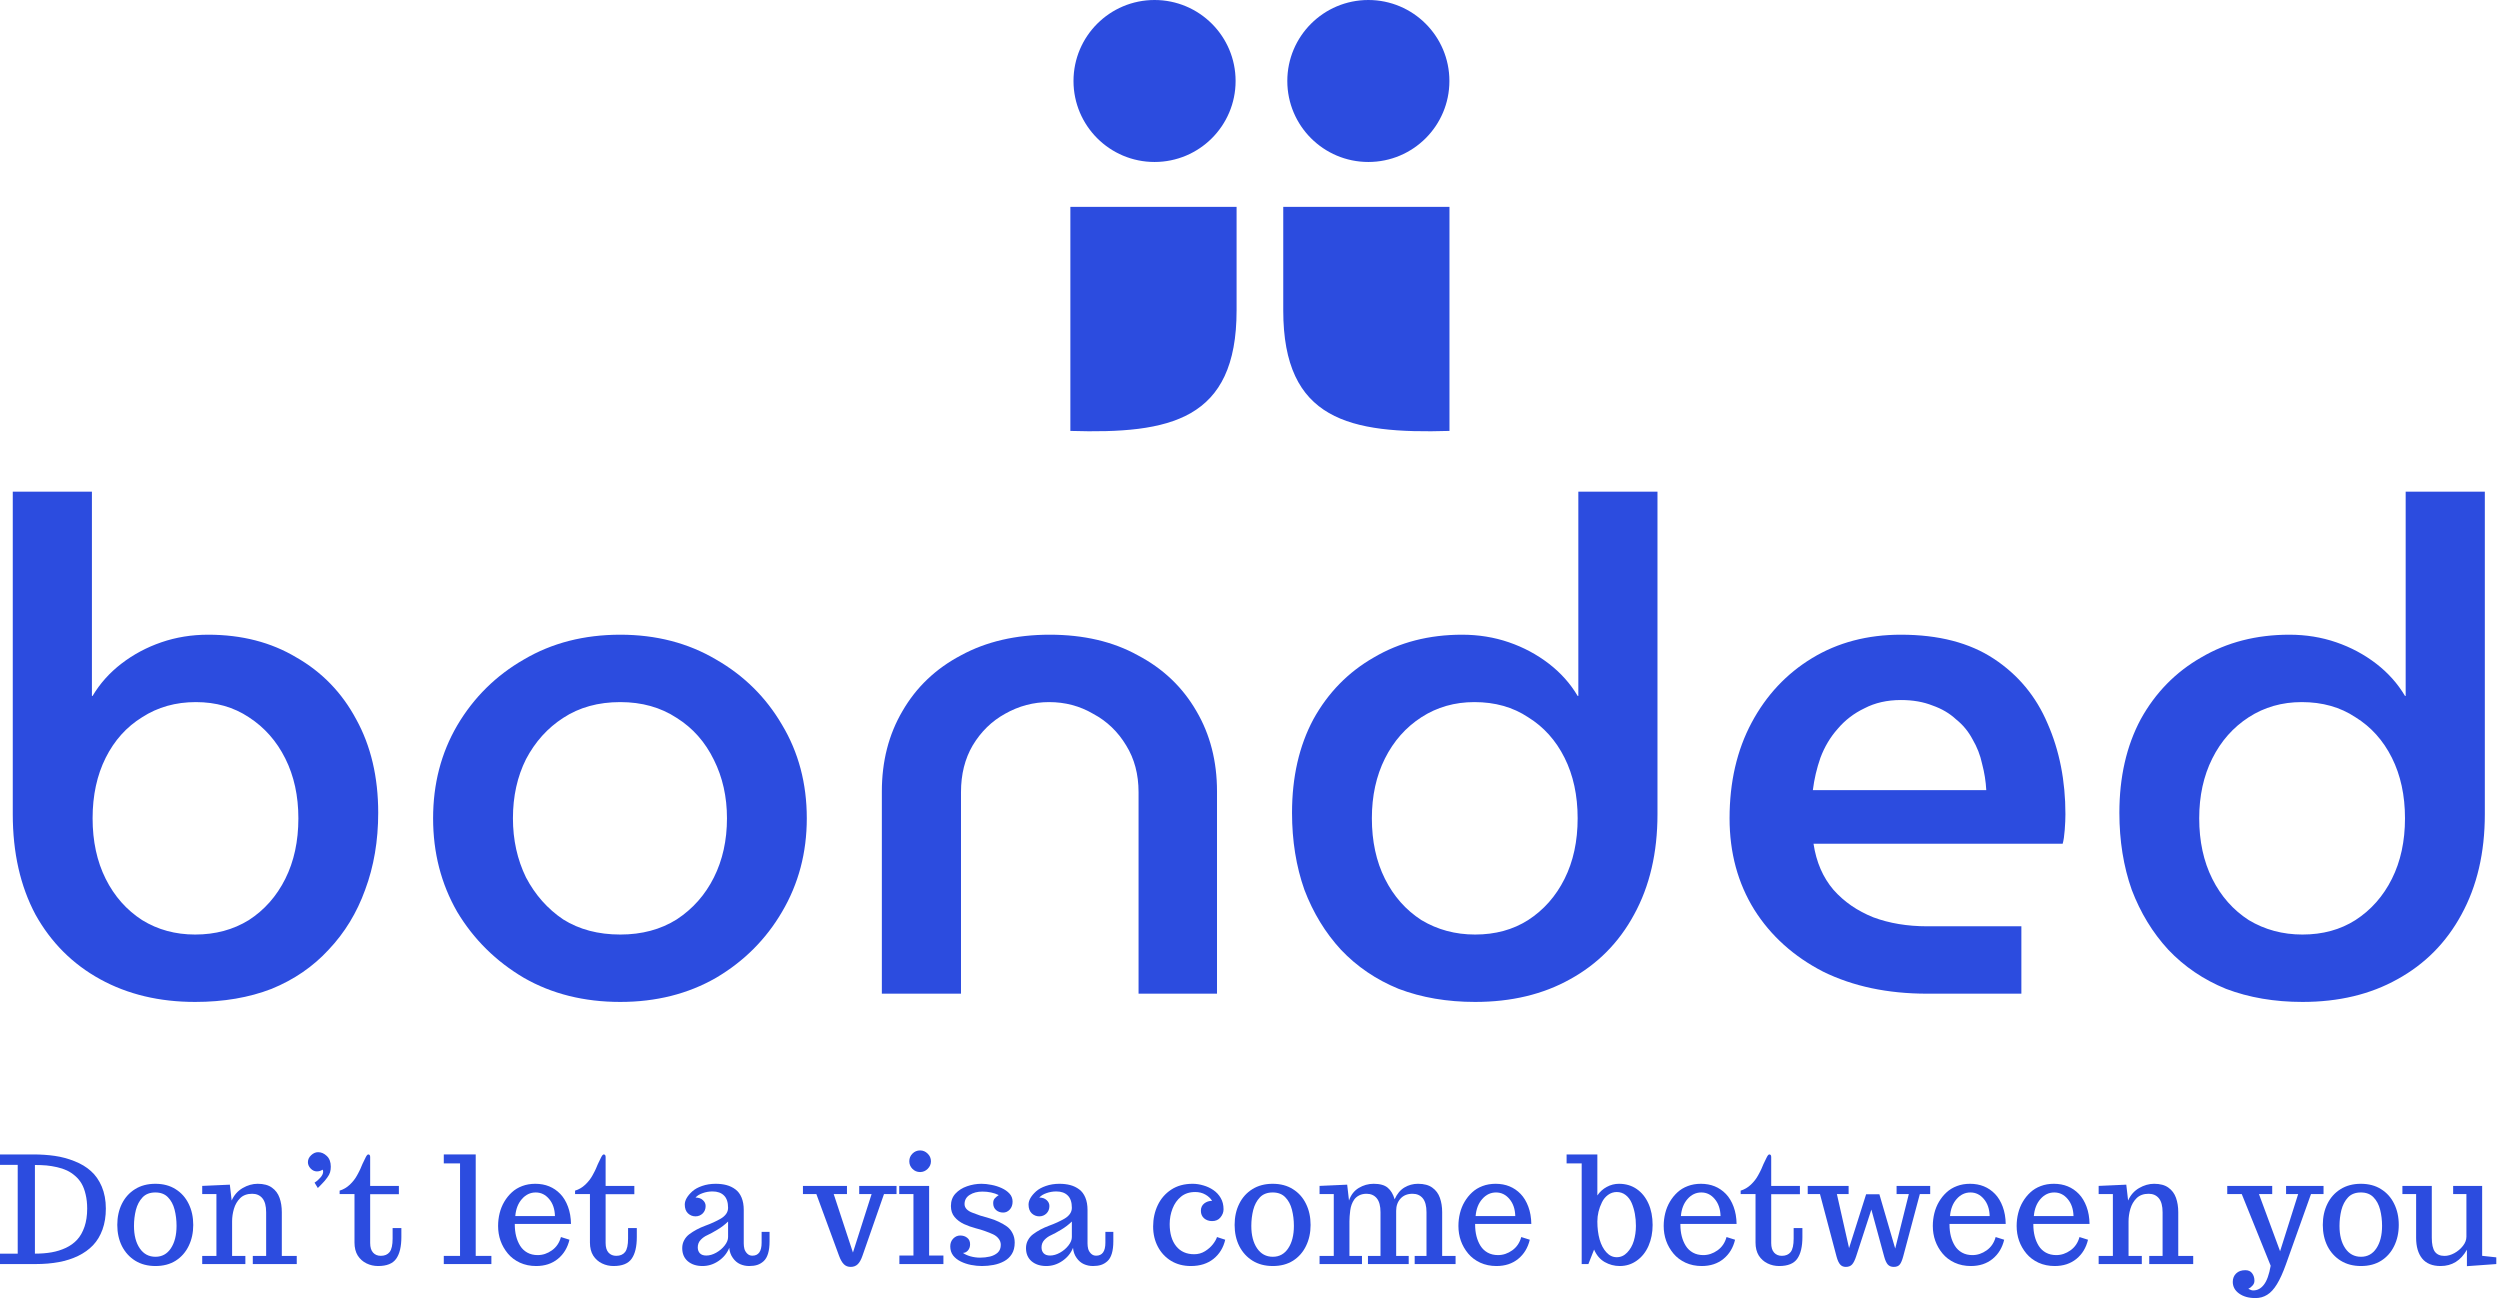 <svg width="260" height="135" viewBox="0 0 260 135" fill="none" xmlns="http://www.w3.org/2000/svg">
<path d="M256.56 131.682V129.97C255.923 131.101 255.011 131.667 253.823 131.667C252.969 131.667 252.33 131.407 251.905 130.887C251.485 130.366 251.276 129.649 251.276 128.735V124.182H249.85V123.334H252.906V128.72C252.906 129.392 253.012 129.876 253.224 130.174C253.441 130.467 253.775 130.614 254.225 130.614C254.558 130.614 254.902 130.518 255.256 130.326C255.61 130.129 255.905 129.879 256.143 129.576C256.385 129.268 256.507 128.95 256.507 128.621V124.182H255.127V123.334H258.144V130.606L259.615 130.765V131.462L256.56 131.682Z" fill="#2C4CDF"/>
<path d="M245.545 131.667C244.736 131.667 244.033 131.482 243.437 131.114C242.846 130.745 242.386 130.24 242.057 129.599C241.734 128.952 241.572 128.217 241.572 127.394C241.572 126.571 241.731 125.839 242.05 125.197C242.368 124.551 242.823 124.043 243.414 123.675C244.011 123.301 244.716 123.114 245.529 123.114C246.348 123.114 247.051 123.301 247.637 123.675C248.228 124.043 248.681 124.551 248.994 125.197C249.312 125.839 249.472 126.571 249.472 127.394C249.472 128.207 249.312 128.937 248.994 129.584C248.681 130.23 248.231 130.74 247.644 131.114C247.058 131.482 246.358 131.667 245.545 131.667ZM245.545 130.705C246.222 130.705 246.755 130.412 247.144 129.826C247.538 129.235 247.735 128.457 247.735 127.493C247.735 126.897 247.667 126.334 247.531 125.803C247.394 125.273 247.164 124.844 246.841 124.516C246.522 124.182 246.085 124.016 245.529 124.016C244.963 124.016 244.519 124.187 244.195 124.531C243.872 124.874 243.642 125.311 243.505 125.841C243.374 126.372 243.308 126.922 243.308 127.493C243.308 128.462 243.508 129.24 243.907 129.826C244.306 130.412 244.852 130.705 245.545 130.705Z" fill="#2C4CDF"/>
<path d="M234.567 135C233.869 135 233.301 134.841 232.861 134.523C232.426 134.21 232.209 133.806 232.209 133.311C232.209 132.957 232.325 132.667 232.558 132.44C232.79 132.212 233.109 132.099 233.513 132.099C233.826 132.099 234.061 132.205 234.218 132.417C234.38 132.629 234.461 132.889 234.461 133.197C234.461 133.384 234.397 133.548 234.271 133.689C234.15 133.836 234.001 133.952 233.824 134.038C234.031 134.149 234.198 134.205 234.324 134.205C234.769 134.205 235.143 134.005 235.446 133.606C235.754 133.212 235.989 132.556 236.151 131.637L233.142 124.182H231.633V123.334H236.31V124.182H234.931L237.129 130.129L239.009 124.182H237.751V123.334H241.648V124.182H240.344L237.736 131.493C237.427 132.356 237.117 133.043 236.803 133.553C236.49 134.068 236.151 134.437 235.787 134.659C235.428 134.886 235.022 135 234.567 135Z" fill="#2C4CDF"/>
<path d="M218.26 131.462V130.614H219.739V124.182H218.26V123.334L221.134 123.205L221.323 124.856C221.571 124.291 221.95 123.859 222.46 123.561C222.976 123.263 223.496 123.114 224.022 123.114C224.654 123.114 225.152 123.248 225.516 123.516C225.885 123.778 226.147 124.132 226.304 124.576C226.461 125.021 226.539 125.516 226.539 126.061V130.614H228.093V131.462H223.522V130.614H224.909V126.076C224.909 125.42 224.78 124.935 224.522 124.622C224.265 124.309 223.911 124.152 223.461 124.152C222.935 124.152 222.519 124.303 222.21 124.606C221.907 124.904 221.69 125.276 221.558 125.72C221.432 126.159 221.369 126.594 221.369 127.023V130.614H222.748V131.462H218.26Z" fill="#2C4CDF"/>
<path d="M213.689 131.667C213.072 131.667 212.509 131.551 211.998 131.318C211.493 131.081 211.076 130.765 210.747 130.371C210.07 129.553 209.731 128.596 209.731 127.5C209.731 127.046 209.784 126.604 209.891 126.175C209.997 125.745 210.158 125.346 210.376 124.978C210.593 124.609 210.853 124.286 211.157 124.008C211.46 123.725 211.821 123.506 212.241 123.349C212.65 123.192 213.102 123.114 213.598 123.114C214.654 123.114 215.523 123.468 216.206 124.175C216.539 124.523 216.805 124.965 217.002 125.5C217.199 126.031 217.302 126.627 217.312 127.288H211.467V127.349C211.467 128.228 211.654 128.967 212.028 129.568C212.215 129.866 212.463 130.101 212.771 130.273C213.085 130.445 213.444 130.53 213.848 130.53C214.374 130.53 214.866 130.366 215.326 130.038C215.791 129.71 216.105 129.248 216.266 128.652L217.153 128.932C216.956 129.765 216.554 130.429 215.948 130.924C215.341 131.419 214.588 131.667 213.689 131.667ZM211.52 126.47H215.645C215.624 125.738 215.422 125.147 215.038 124.697C214.659 124.243 214.194 124.016 213.643 124.016C213.087 124.016 212.61 124.243 212.21 124.697C211.811 125.147 211.581 125.738 211.52 126.47Z" fill="#2C4CDF"/>
<path d="M204.97 131.667C204.354 131.667 203.79 131.551 203.28 131.318C202.774 131.081 202.357 130.765 202.029 130.371C201.352 129.553 201.013 128.596 201.013 127.5C201.013 127.046 201.066 126.604 201.172 126.175C201.278 125.745 201.44 125.346 201.657 124.978C201.875 124.609 202.135 124.286 202.438 124.008C202.742 123.725 203.103 123.506 203.522 123.349C203.932 123.192 204.384 123.114 204.879 123.114C205.936 123.114 206.805 123.468 207.487 124.175C207.821 124.523 208.086 124.965 208.283 125.5C208.48 126.031 208.584 126.627 208.594 127.288H202.749V127.349C202.749 128.228 202.936 128.967 203.31 129.568C203.497 129.866 203.745 130.101 204.053 130.273C204.366 130.445 204.725 130.53 205.13 130.53C205.655 130.53 206.148 130.366 206.608 130.038C207.073 129.71 207.386 129.248 207.548 128.652L208.435 128.932C208.238 129.765 207.836 130.429 207.23 130.924C206.623 131.419 205.87 131.667 204.97 131.667ZM202.802 126.47H206.926C206.906 125.738 206.704 125.147 206.32 124.697C205.941 124.243 205.476 124.016 204.925 124.016C204.369 124.016 203.891 124.243 203.492 124.697C203.093 125.147 202.863 125.738 202.802 126.47Z" fill="#2C4CDF"/>
<path d="M191.961 131.758C191.718 131.758 191.524 131.674 191.377 131.508C191.23 131.346 191.104 131.068 190.998 130.674L189.277 124.182H188.003V123.334H192.256V124.182H191.036L192.302 129.803L194.076 124.205H195.456L197.101 129.849L198.518 124.182H197.245V123.334H200.74V124.182H199.663L197.942 130.637C197.826 131.071 197.7 131.366 197.563 131.523C197.432 131.679 197.227 131.758 196.949 131.758C196.691 131.758 196.487 131.677 196.335 131.515C196.189 131.354 196.062 131.078 195.956 130.69L194.622 125.796L193.052 130.621C192.916 131.046 192.769 131.341 192.613 131.508C192.461 131.674 192.244 131.758 191.961 131.758Z" fill="#2C4CDF"/>
<path d="M185.032 131.667C184.602 131.667 184.2 131.576 183.826 131.394C183.452 131.212 183.149 130.942 182.916 130.584C182.689 130.22 182.575 129.768 182.575 129.228V124.182H181.029V123.826C181.418 123.71 181.772 123.503 182.09 123.205C182.408 122.902 182.661 122.576 182.848 122.228C183.005 121.945 183.119 121.723 183.189 121.561C183.26 121.395 183.331 121.228 183.402 121.061C183.472 120.895 183.581 120.67 183.728 120.387C183.834 120.17 183.927 120.061 184.008 120.061C184.14 120.061 184.205 120.15 184.205 120.326V123.334H187.192V124.197H184.205V129.273C184.205 129.717 184.306 130.051 184.508 130.273C184.711 130.495 184.978 130.606 185.312 130.606C185.716 130.606 186.022 130.475 186.229 130.212C186.437 129.945 186.54 129.478 186.54 128.811V127.72H187.45V128.652C187.45 129.652 187.271 130.404 186.912 130.909C186.558 131.414 185.931 131.667 185.032 131.667Z" fill="#2C4CDF"/>
<path d="M176.981 131.667C176.365 131.667 175.801 131.551 175.291 131.318C174.785 131.081 174.368 130.765 174.04 130.371C173.362 129.553 173.024 128.596 173.024 127.5C173.024 127.046 173.077 126.604 173.183 126.175C173.289 125.745 173.451 125.346 173.668 124.978C173.886 124.609 174.146 124.286 174.449 124.008C174.752 123.725 175.114 123.506 175.533 123.349C175.943 123.192 176.395 123.114 176.89 123.114C177.946 123.114 178.816 123.468 179.498 124.175C179.832 124.523 180.097 124.965 180.294 125.5C180.491 126.031 180.595 126.627 180.605 127.288H174.76V127.349C174.76 128.228 174.947 128.967 175.321 129.568C175.508 129.866 175.756 130.101 176.064 130.273C176.377 130.445 176.736 130.53 177.14 130.53C177.666 130.53 178.159 130.366 178.619 130.038C179.084 129.71 179.397 129.248 179.559 128.652L180.446 128.932C180.249 129.765 179.847 130.429 179.24 130.924C178.634 131.419 177.881 131.667 176.981 131.667ZM174.813 126.47H178.937C178.917 125.738 178.715 125.147 178.331 124.697C177.952 124.243 177.487 124.016 176.936 124.016C176.38 124.016 175.902 124.243 175.503 124.697C175.104 125.147 174.874 125.738 174.813 126.47Z" fill="#2C4CDF"/>
<path d="M168.453 131.667C167.897 131.667 167.374 131.528 166.883 131.25C166.398 130.967 166.032 130.536 165.784 129.955L165.193 131.462H164.495V120.993H162.926V120.061H166.125V124.326C166.383 123.947 166.709 123.652 167.103 123.44C167.502 123.223 167.927 123.114 168.377 123.114C169.084 123.114 169.698 123.296 170.219 123.66C170.745 124.023 171.152 124.528 171.44 125.175C171.728 125.816 171.872 126.556 171.872 127.394C171.872 128.192 171.73 128.917 171.447 129.568C171.164 130.215 170.76 130.725 170.234 131.099C169.714 131.477 169.12 131.667 168.453 131.667ZM168.142 130.75C168.556 130.75 168.918 130.589 169.226 130.265C169.539 129.942 169.769 129.538 169.916 129.053C170.062 128.558 170.136 128.038 170.136 127.493C170.136 126.599 169.989 125.806 169.696 125.114C169.544 124.766 169.335 124.488 169.067 124.281C168.799 124.074 168.491 123.97 168.142 123.97C167.808 123.97 167.505 124.071 167.232 124.273C166.964 124.47 166.754 124.725 166.603 125.038C166.284 125.685 166.125 126.351 166.125 127.038C166.125 127.725 166.204 128.349 166.36 128.909C166.522 129.465 166.757 129.909 167.065 130.243C167.374 130.581 167.732 130.75 168.142 130.75Z" fill="#2C4CDF"/>
<path d="M155.633 131.667C155.016 131.667 154.453 131.551 153.942 131.318C153.437 131.081 153.02 130.765 152.691 130.371C152.014 129.553 151.676 128.596 151.676 127.5C151.676 127.046 151.729 126.604 151.835 126.175C151.941 125.745 152.103 125.346 152.32 124.978C152.537 124.609 152.798 124.286 153.101 124.008C153.404 123.725 153.765 123.506 154.185 123.349C154.594 123.192 155.047 123.114 155.542 123.114C156.598 123.114 157.468 123.468 158.15 124.175C158.483 124.523 158.749 124.965 158.946 125.5C159.143 126.031 159.247 126.627 159.257 127.288H153.412V127.349C153.412 128.228 153.599 128.967 153.973 129.568C154.16 129.866 154.407 130.101 154.716 130.273C155.029 130.445 155.388 130.53 155.792 130.53C156.318 130.53 156.811 130.366 157.27 130.038C157.735 129.71 158.049 129.248 158.211 128.652L159.098 128.932C158.9 129.765 158.499 130.429 157.892 130.924C157.286 131.419 156.533 131.667 155.633 131.667ZM153.465 126.47H157.589C157.569 125.738 157.366 125.147 156.982 124.697C156.603 124.243 156.138 124.016 155.587 124.016C155.032 124.016 154.554 124.243 154.155 124.697C153.755 125.147 153.525 125.738 153.465 126.47Z" fill="#2C4CDF"/>
<path d="M137.234 131.462V130.614H138.712V124.182H137.234V123.334L140.107 123.205L140.296 124.856C140.494 124.271 140.832 123.834 141.312 123.546C141.792 123.258 142.308 123.114 142.859 123.114C143.521 123.114 144.011 123.253 144.33 123.531C144.653 123.803 144.891 124.202 145.042 124.728C145.29 124.167 145.629 123.758 146.058 123.5C146.488 123.243 146.958 123.114 147.468 123.114C148.1 123.114 148.598 123.248 148.962 123.516C149.331 123.778 149.593 124.132 149.75 124.576C149.907 125.021 149.985 125.516 149.985 126.061V130.614H151.38V131.462H147.127V130.614H148.355V126.076C148.355 125.42 148.226 124.935 147.969 124.622C147.711 124.309 147.357 124.152 146.907 124.152C146.377 124.152 145.96 124.319 145.656 124.652C145.353 124.985 145.201 125.409 145.201 125.925V130.614H146.505V131.462H142.268V130.614H143.572V126.076C143.572 125.42 143.443 124.935 143.185 124.622C142.927 124.309 142.573 124.152 142.124 124.152C141.83 124.152 141.575 124.208 141.358 124.319C141.141 124.43 140.969 124.574 140.842 124.75C140.62 125.069 140.481 125.445 140.425 125.879C140.37 126.313 140.342 126.695 140.342 127.023V130.614H141.646V131.462H137.234Z" fill="#2C4CDF"/>
<path d="M132.374 131.667C131.565 131.667 130.863 131.482 130.266 131.114C129.675 130.745 129.215 130.24 128.886 129.599C128.563 128.952 128.401 128.217 128.401 127.394C128.401 126.571 128.56 125.839 128.879 125.197C129.197 124.551 129.652 124.043 130.243 123.675C130.84 123.301 131.545 123.114 132.359 123.114C133.177 123.114 133.88 123.301 134.466 123.675C135.057 124.043 135.51 124.551 135.823 125.197C136.142 125.839 136.301 126.571 136.301 127.394C136.301 128.207 136.142 128.937 135.823 129.584C135.51 130.23 135.06 130.74 134.474 131.114C133.887 131.482 133.187 131.667 132.374 131.667ZM132.374 130.705C133.051 130.705 133.584 130.412 133.973 129.826C134.368 129.235 134.565 128.457 134.565 127.493C134.565 126.897 134.496 126.334 134.36 125.803C134.224 125.273 133.994 124.844 133.67 124.516C133.352 124.182 132.915 124.016 132.359 124.016C131.793 124.016 131.348 124.187 131.024 124.531C130.701 124.874 130.471 125.311 130.334 125.841C130.203 126.372 130.137 126.922 130.137 127.493C130.137 128.462 130.337 129.24 130.736 129.826C131.136 130.412 131.681 130.705 132.374 130.705Z" fill="#2C4CDF"/>
<path d="M123.853 131.667C123.07 131.667 122.382 131.487 121.791 131.129C121.205 130.77 120.747 130.28 120.419 129.659C120.09 129.038 119.926 128.336 119.926 127.553C119.926 126.75 120.085 126.013 120.404 125.341C120.722 124.67 121.187 124.132 121.799 123.728C122.415 123.319 123.161 123.114 124.035 123.114C124.399 123.114 124.768 123.17 125.142 123.281C125.521 123.387 125.87 123.548 126.188 123.766C126.507 123.983 126.762 124.258 126.954 124.591C127.151 124.925 127.249 125.316 127.249 125.766C127.249 126.069 127.143 126.349 126.931 126.606C126.724 126.864 126.433 126.993 126.059 126.993C125.731 126.993 125.453 126.897 125.225 126.705C125.003 126.508 124.892 126.248 124.892 125.925C124.892 125.596 125.008 125.341 125.24 125.159C125.473 124.978 125.746 124.887 126.059 124.887C125.892 124.619 125.655 124.399 125.347 124.228C125.043 124.056 124.695 123.97 124.3 123.97C123.709 123.97 123.216 124.132 122.822 124.455C122.433 124.773 122.14 125.187 121.943 125.697C121.746 126.202 121.647 126.738 121.647 127.303C121.647 128.278 121.872 129.046 122.322 129.606C122.772 130.162 123.396 130.44 124.194 130.44C124.609 130.44 124.983 130.336 125.316 130.129C125.65 129.922 125.925 129.679 126.143 129.402C126.36 129.119 126.501 128.869 126.567 128.652L127.424 128.932C127.232 129.76 126.825 130.424 126.203 130.924C125.582 131.419 124.798 131.667 123.853 131.667Z" fill="#2C4CDF"/>
<path d="M108.812 131.667C108.19 131.667 107.682 131.503 107.288 131.174C106.899 130.841 106.704 130.384 106.704 129.803C106.704 129.5 106.772 129.225 106.909 128.978C107.045 128.725 107.227 128.515 107.455 128.349C107.925 128 108.47 127.71 109.092 127.478C109.699 127.26 110.244 127.01 110.73 126.728C110.952 126.596 111.131 126.437 111.268 126.25C111.404 126.058 111.473 125.846 111.473 125.614C111.473 125.038 111.331 124.612 111.048 124.334C110.765 124.051 110.368 123.91 109.858 123.91C109.499 123.91 109.158 123.968 108.834 124.084C108.511 124.195 108.261 124.349 108.084 124.546C108.407 124.546 108.663 124.634 108.85 124.811C109.042 124.983 109.138 125.187 109.138 125.425C109.138 125.743 109.034 126.003 108.827 126.205C108.62 126.402 108.372 126.5 108.084 126.5C107.786 126.5 107.525 126.397 107.303 126.19C107.081 125.978 106.969 125.672 106.969 125.273C106.969 124.834 107.23 124.377 107.75 123.902C108.003 123.675 108.342 123.488 108.766 123.341C109.196 123.19 109.668 123.114 110.184 123.114C110.598 123.114 110.975 123.16 111.313 123.25C111.652 123.341 111.96 123.49 112.238 123.697C112.511 123.899 112.723 124.182 112.875 124.546C113.027 124.91 113.103 125.339 113.103 125.834V129.318C113.103 129.515 113.125 129.705 113.171 129.887C113.221 130.063 113.317 130.225 113.459 130.371C113.605 130.518 113.785 130.591 113.997 130.591C114.639 130.591 114.96 130.142 114.96 129.243V128.114H115.786V129.091C115.786 130.101 115.579 130.793 115.165 131.167C114.962 131.349 114.743 131.477 114.505 131.553C114.268 131.629 113.99 131.667 113.671 131.667C113.332 131.667 113.017 131.601 112.723 131.47C112.43 131.339 112.18 131.126 111.973 130.833C111.756 130.536 111.629 130.182 111.594 129.773C111.377 130.323 111.008 130.778 110.487 131.136C109.972 131.49 109.413 131.667 108.812 131.667ZM109.206 130.576C109.539 130.576 109.883 130.477 110.237 130.28C110.596 130.078 110.891 129.826 111.124 129.523C111.356 129.225 111.473 128.935 111.473 128.652V127.038C111.149 127.356 110.775 127.642 110.351 127.894C109.931 128.147 109.587 128.334 109.32 128.455C109.047 128.576 108.812 128.743 108.615 128.955C108.417 129.167 108.319 129.424 108.319 129.727C108.319 129.98 108.392 130.185 108.539 130.341C108.69 130.498 108.913 130.576 109.206 130.576Z" fill="#2C4CDF"/>
<path d="M102.125 131.667C101.756 131.667 101.377 131.629 100.988 131.553C100.604 131.477 100.247 131.359 99.919 131.197C99.59 131.035 99.325 130.826 99.123 130.568C98.926 130.306 98.827 129.99 98.827 129.621C98.827 129.293 98.931 129.023 99.138 128.811C99.345 128.599 99.588 128.493 99.866 128.493C100.149 128.493 100.389 128.571 100.586 128.728C100.788 128.884 100.889 129.111 100.889 129.409C100.889 129.667 100.813 129.882 100.662 130.053C100.51 130.22 100.338 130.303 100.146 130.303C100.338 130.445 100.599 130.563 100.927 130.659C101.261 130.75 101.594 130.796 101.928 130.796C102.282 130.796 102.623 130.758 102.951 130.682C103.28 130.601 103.55 130.465 103.762 130.273C103.975 130.076 104.081 129.806 104.081 129.462C104.081 129.22 104.005 129.005 103.853 128.818C103.707 128.627 103.512 128.475 103.27 128.364C103.027 128.253 102.749 128.142 102.436 128.031C102.127 127.919 101.812 127.824 101.488 127.743C101.064 127.632 100.652 127.485 100.252 127.303C99.858 127.116 99.532 126.872 99.275 126.569C99.022 126.266 98.895 125.884 98.895 125.425C98.895 124.904 99.052 124.475 99.365 124.137C99.684 123.793 100.086 123.538 100.571 123.372C101.061 123.2 101.564 123.114 102.079 123.114C102.403 123.114 102.749 123.152 103.118 123.228C103.492 123.298 103.843 123.41 104.172 123.561C104.505 123.713 104.778 123.904 104.991 124.137C105.203 124.369 105.309 124.647 105.309 124.97C105.309 125.308 105.21 125.584 105.013 125.796C104.821 126.003 104.594 126.106 104.331 126.106C104.043 126.106 103.798 126.021 103.596 125.849C103.394 125.672 103.292 125.432 103.292 125.129C103.292 124.922 103.343 124.761 103.444 124.644C103.55 124.523 103.692 124.404 103.869 124.288C103.368 124.046 102.802 123.925 102.17 123.925C101.65 123.925 101.21 124.038 100.851 124.266C100.492 124.493 100.313 124.814 100.313 125.228C100.313 125.425 100.386 125.601 100.533 125.758C100.685 125.909 100.884 126.031 101.132 126.122C101.374 126.218 101.65 126.319 101.958 126.425C102.272 126.526 102.592 126.619 102.921 126.705C103.249 126.796 103.568 126.917 103.876 127.068C104.19 127.215 104.47 127.377 104.718 127.553C104.96 127.73 105.155 127.962 105.301 128.25C105.453 128.538 105.529 128.864 105.529 129.227C105.529 129.707 105.428 130.106 105.226 130.424C105.029 130.738 104.763 130.985 104.43 131.167C104.096 131.349 103.73 131.477 103.33 131.553C102.931 131.629 102.529 131.667 102.125 131.667Z" fill="#2C4CDF"/>
<path d="M93.536 131.462V130.576H94.999V124.182H93.52V123.334H96.629V130.576H98.115V131.462H93.536ZM95.689 121.894C95.38 121.894 95.115 121.783 94.893 121.561C94.675 121.339 94.567 121.076 94.567 120.773C94.567 120.46 94.675 120.195 94.893 119.978C95.115 119.756 95.38 119.644 95.689 119.644C95.992 119.644 96.255 119.756 96.477 119.978C96.705 120.2 96.818 120.465 96.818 120.773C96.818 121.076 96.705 121.339 96.477 121.561C96.255 121.783 95.992 121.894 95.689 121.894Z" fill="#2C4CDF"/>
<path d="M88.471 131.758C88.188 131.758 87.953 131.667 87.766 131.485C87.584 131.308 87.42 131.025 87.274 130.637L84.901 124.182H83.506V123.334H88.085V124.182H86.705L88.706 130.265L90.647 124.182H89.358V123.334H93.24V124.182H91.936L89.7 130.591C89.558 131.005 89.391 131.303 89.199 131.485C89.007 131.667 88.764 131.758 88.471 131.758Z" fill="#2C4CDF"/>
<path d="M73.059 131.667C72.438 131.667 71.93 131.503 71.536 131.174C71.146 130.841 70.952 130.384 70.952 129.803C70.952 129.5 71.02 129.225 71.157 128.978C71.293 128.725 71.475 128.515 71.702 128.349C72.172 128 72.718 127.71 73.34 127.478C73.946 127.26 74.492 127.01 74.977 126.728C75.2 126.596 75.379 126.437 75.516 126.25C75.652 126.058 75.72 125.846 75.72 125.614C75.72 125.038 75.579 124.612 75.296 124.334C75.013 124.051 74.616 123.91 74.106 123.91C73.747 123.91 73.406 123.968 73.082 124.084C72.759 124.195 72.508 124.349 72.332 124.546C72.655 124.546 72.91 124.634 73.097 124.811C73.289 124.983 73.385 125.187 73.385 125.425C73.385 125.743 73.282 126.003 73.075 126.205C72.867 126.402 72.62 126.5 72.332 126.5C72.033 126.5 71.773 126.397 71.551 126.19C71.328 125.978 71.217 125.672 71.217 125.273C71.217 124.834 71.478 124.377 71.998 123.902C72.251 123.675 72.589 123.488 73.014 123.341C73.444 123.19 73.916 123.114 74.432 123.114C74.846 123.114 75.223 123.16 75.561 123.25C75.9 123.341 76.208 123.49 76.486 123.697C76.759 123.899 76.971 124.182 77.123 124.546C77.275 124.91 77.35 125.339 77.35 125.834V129.318C77.35 129.515 77.373 129.705 77.418 129.887C77.469 130.063 77.565 130.225 77.707 130.371C77.853 130.518 78.033 130.591 78.245 130.591C78.887 130.591 79.208 130.142 79.208 129.243V128.114H80.034V129.091C80.034 130.101 79.827 130.793 79.412 131.167C79.21 131.349 78.99 131.477 78.753 131.553C78.515 131.629 78.237 131.667 77.919 131.667C77.58 131.667 77.264 131.601 76.971 131.47C76.678 131.339 76.428 131.126 76.221 130.833C76.003 130.536 75.877 130.182 75.842 129.773C75.624 130.323 75.255 130.778 74.735 131.136C74.219 131.49 73.661 131.667 73.059 131.667ZM73.454 130.576C73.787 130.576 74.131 130.477 74.485 130.28C74.844 130.078 75.139 129.826 75.372 129.523C75.604 129.225 75.72 128.935 75.72 128.652V127.038C75.397 127.356 75.023 127.642 74.598 127.894C74.179 128.147 73.835 128.334 73.567 128.455C73.294 128.576 73.059 128.743 72.862 128.955C72.665 129.167 72.567 129.424 72.567 129.727C72.567 129.98 72.64 130.185 72.787 130.341C72.938 130.498 73.16 130.576 73.454 130.576Z" fill="#2C4CDF"/>
<path d="M63.81 131.667C63.38 131.667 62.979 131.576 62.605 131.394C62.231 131.212 61.927 130.942 61.695 130.584C61.468 130.22 61.354 129.768 61.354 129.228V124.182H59.807V123.826C60.196 123.71 60.55 123.503 60.868 123.205C61.187 122.902 61.44 122.576 61.627 122.228C61.783 121.945 61.897 121.723 61.968 121.561C62.039 121.395 62.109 121.228 62.18 121.061C62.251 120.895 62.359 120.67 62.506 120.387C62.612 120.17 62.706 120.061 62.787 120.061C62.918 120.061 62.984 120.15 62.984 120.326V123.334H65.971V124.197H62.984V129.273C62.984 129.717 63.085 130.051 63.287 130.273C63.489 130.495 63.757 130.606 64.091 130.606C64.495 130.606 64.801 130.475 65.008 130.212C65.215 129.945 65.319 129.478 65.319 128.811V127.72H66.228V128.652C66.228 129.652 66.049 130.404 65.69 130.909C65.336 131.414 64.71 131.667 63.81 131.667Z" fill="#2C4CDF"/>
<path d="M55.759 131.667C55.143 131.667 54.579 131.551 54.069 131.318C53.563 131.081 53.146 130.765 52.818 130.371C52.141 129.553 51.802 128.596 51.802 127.5C51.802 127.046 51.855 126.604 51.961 126.175C52.067 125.745 52.229 125.346 52.446 124.978C52.664 124.609 52.924 124.286 53.227 124.008C53.53 123.725 53.892 123.506 54.311 123.349C54.721 123.192 55.173 123.114 55.668 123.114C56.725 123.114 57.594 123.468 58.276 124.175C58.61 124.523 58.875 124.965 59.072 125.5C59.269 126.031 59.373 126.627 59.383 127.288H53.538V127.349C53.538 128.228 53.725 128.967 54.099 129.568C54.286 129.866 54.534 130.101 54.842 130.273C55.155 130.445 55.514 130.53 55.919 130.53C56.444 130.53 56.937 130.366 57.397 130.038C57.862 129.71 58.175 129.248 58.337 128.652L59.224 128.932C59.027 129.765 58.625 130.429 58.018 130.924C57.412 131.419 56.659 131.667 55.759 131.667ZM53.591 126.47H57.715C57.695 125.738 57.493 125.147 57.109 124.697C56.73 124.243 56.265 124.016 55.714 124.016C55.158 124.016 54.68 124.243 54.281 124.697C53.882 125.147 53.652 125.738 53.591 126.47Z" fill="#2C4CDF"/>
<path d="M46.154 131.462V130.614H47.844V120.993H46.154V120.061H49.474V130.614H51.104V131.462H46.154Z" fill="#2C4CDF"/>
<path d="M39.323 131.667C38.894 131.667 38.492 131.576 38.118 131.394C37.744 131.212 37.441 130.942 37.208 130.584C36.981 130.22 36.867 129.768 36.867 129.228V124.182H35.321V123.826C35.71 123.71 36.063 123.503 36.382 123.205C36.7 122.902 36.953 122.576 37.14 122.228C37.297 121.945 37.41 121.723 37.481 121.561C37.552 121.395 37.623 121.228 37.693 121.061C37.764 120.895 37.873 120.67 38.019 120.387C38.126 120.17 38.219 120.061 38.3 120.061C38.431 120.061 38.497 120.15 38.497 120.326V123.334H41.484V124.197H38.497V129.273C38.497 129.717 38.598 130.051 38.8 130.273C39.002 130.495 39.27 130.606 39.604 130.606C40.008 130.606 40.314 130.475 40.521 130.212C40.728 129.945 40.832 129.478 40.832 128.811V127.72H41.742V128.652C41.742 129.652 41.562 130.404 41.203 130.909C40.85 131.414 40.223 131.667 39.323 131.667Z" fill="#2C4CDF"/>
<path d="M33.054 123.554L32.713 122.993C32.935 122.857 33.14 122.68 33.327 122.463C33.514 122.246 33.607 122.044 33.607 121.857C33.607 121.771 33.587 121.7 33.547 121.645C33.375 121.766 33.178 121.826 32.955 121.826C32.718 121.826 32.503 121.728 32.311 121.531C32.119 121.329 32.023 121.107 32.023 120.864C32.023 120.592 32.134 120.352 32.356 120.145C32.579 119.933 32.821 119.827 33.084 119.827C33.413 119.827 33.713 119.958 33.986 120.22C34.264 120.483 34.403 120.854 34.403 121.334C34.403 121.546 34.378 121.741 34.327 121.917C34.277 122.089 34.178 122.273 34.032 122.47C33.936 122.602 33.847 122.715 33.766 122.811C33.685 122.902 33.592 123.003 33.486 123.114C33.38 123.225 33.236 123.372 33.054 123.554Z" fill="#2C4CDF"/>
<path d="M21.03 131.462V130.614H22.508V124.182H21.03V123.334L23.903 123.205L24.093 124.856C24.34 124.291 24.72 123.859 25.23 123.561C25.745 123.263 26.266 123.114 26.792 123.114C27.424 123.114 27.921 123.248 28.285 123.516C28.654 123.778 28.917 124.132 29.074 124.576C29.23 125.021 29.309 125.516 29.309 126.061V130.614H30.863V131.462H26.291V130.614H27.679V126.076C27.679 125.42 27.55 124.935 27.292 124.622C27.034 124.309 26.68 124.152 26.231 124.152C25.705 124.152 25.288 124.303 24.98 124.606C24.677 124.904 24.459 125.276 24.328 125.72C24.201 126.159 24.138 126.594 24.138 127.023V130.614H25.518V131.462H21.03Z" fill="#2C4CDF"/>
<path d="M16.17 131.667C15.362 131.667 14.659 131.482 14.063 131.114C13.472 130.745 13.012 130.24 12.683 129.599C12.36 128.952 12.198 128.217 12.198 127.394C12.198 126.571 12.357 125.839 12.675 125.197C12.994 124.551 13.449 124.043 14.04 123.675C14.636 123.301 15.341 123.114 16.155 123.114C16.974 123.114 17.677 123.301 18.263 123.675C18.854 124.043 19.306 124.551 19.62 125.197C19.938 125.839 20.097 126.571 20.097 127.394C20.097 128.207 19.938 128.937 19.62 129.584C19.306 130.23 18.857 130.74 18.27 131.114C17.684 131.482 16.984 131.667 16.17 131.667ZM16.17 130.705C16.848 130.705 17.381 130.412 17.77 129.826C18.164 129.235 18.361 128.457 18.361 127.493C18.361 126.897 18.293 126.334 18.157 125.803C18.02 125.273 17.79 124.844 17.467 124.516C17.148 124.182 16.711 124.016 16.155 124.016C15.589 124.016 15.144 124.187 14.821 124.531C14.498 124.874 14.268 125.311 14.131 125.841C14 126.372 13.934 126.922 13.934 127.493C13.934 128.462 14.134 129.24 14.533 129.826C14.932 130.412 15.478 130.705 16.17 130.705Z" fill="#2C4CDF"/>
<path d="M0 131.462V130.379H1.842V121.145H0V120.061H3.427C4.245 120.061 5.004 120.112 5.701 120.213C6.404 120.314 7.088 120.498 7.755 120.766C8.423 121.028 8.989 121.369 9.454 121.788C9.924 122.203 10.3 122.74 10.583 123.402C10.866 124.074 11.008 124.836 11.008 125.69C11.008 126.498 10.892 127.225 10.659 127.871C10.427 128.513 10.101 129.056 9.681 129.5C9.257 129.945 8.738 130.316 8.127 130.614C7.52 130.907 6.851 131.121 6.118 131.258C5.385 131.394 4.582 131.462 3.707 131.462H0ZM3.631 130.379C4.268 130.379 4.844 130.333 5.36 130.243C5.88 130.152 6.376 129.998 6.846 129.78C7.316 129.558 7.71 129.273 8.028 128.924C8.347 128.576 8.6 128.129 8.787 127.584C8.973 127.043 9.067 126.412 9.067 125.69C9.067 125.154 9.014 124.667 8.908 124.228C8.807 123.788 8.668 123.415 8.491 123.107C8.309 122.793 8.081 122.521 7.809 122.288C7.541 122.056 7.258 121.869 6.959 121.728C6.656 121.586 6.315 121.473 5.936 121.387C5.557 121.301 5.185 121.24 4.822 121.205C4.458 121.175 4.061 121.16 3.631 121.16V130.379Z" fill="#2C4CDF"/>
<path d="M239.454 104.201C236.543 104.201 233.895 103.749 231.509 102.843C229.171 101.889 227.167 100.53 225.497 98.766C223.874 97.002 222.61 94.927 221.703 92.543C220.844 90.112 220.415 87.442 220.415 84.533C220.415 80.814 221.155 77.572 222.634 74.806C224.161 72.04 226.26 69.895 228.932 68.369C231.605 66.796 234.658 66.009 238.094 66.009C239.812 66.009 241.434 66.271 242.961 66.796C244.488 67.32 245.872 68.059 247.113 69.013C248.353 69.966 249.355 71.087 250.119 72.374H250.19V51.132H258.422V84.676C258.422 88.681 257.61 92.162 255.988 95.118C254.413 98.027 252.194 100.268 249.331 101.841C246.516 103.415 243.224 104.201 239.454 104.201ZM239.454 97.192C241.554 97.192 243.391 96.692 244.965 95.69C246.588 94.641 247.852 93.211 248.759 91.399C249.665 89.587 250.119 87.489 250.119 85.105C250.119 82.721 249.665 80.623 248.759 78.811C247.852 76.999 246.588 75.593 244.965 74.591C243.391 73.543 241.53 73.018 239.382 73.018C237.331 73.018 235.494 73.543 233.871 74.591C232.249 75.641 230.984 77.071 230.078 78.883C229.171 80.695 228.718 82.769 228.718 85.105C228.718 87.489 229.171 89.587 230.078 91.399C230.984 93.211 232.249 94.641 233.871 95.69C235.541 96.692 237.402 97.192 239.454 97.192Z" fill="#2C4CDF"/>
<path d="M200.417 103.343C196.313 103.343 192.711 102.58 189.609 101.054C186.555 99.481 184.169 97.335 182.452 94.618C180.734 91.852 179.875 88.681 179.875 85.105C179.875 81.338 180.638 78.025 182.165 75.164C183.692 72.303 185.792 70.062 188.464 68.441C191.136 66.819 194.214 66.009 197.697 66.009C201.61 66.009 204.831 66.843 207.36 68.512C209.889 70.181 211.75 72.422 212.943 75.235C214.183 78.048 214.804 81.195 214.804 84.676C214.804 85.153 214.78 85.701 214.732 86.321C214.684 86.941 214.613 87.418 214.517 87.751H188.607C188.893 89.659 189.585 91.256 190.683 92.543C191.78 93.783 193.164 94.737 194.834 95.404C196.504 96.024 198.365 96.334 200.417 96.334H210.223V103.343H200.417ZM188.536 82.173H206.573C206.525 81.267 206.382 80.361 206.143 79.455C205.952 78.549 205.618 77.691 205.141 76.88C204.712 76.07 204.139 75.378 203.423 74.806C202.755 74.186 201.944 73.709 200.99 73.376C200.035 72.994 198.938 72.803 197.697 72.803C196.266 72.803 195.001 73.09 193.904 73.662C192.806 74.186 191.876 74.901 191.112 75.807C190.349 76.666 189.752 77.667 189.323 78.811C188.941 79.908 188.679 81.028 188.536 82.173Z" fill="#2C4CDF"/>
<path d="M153.41 104.201C150.5 104.201 147.851 103.749 145.466 102.843C143.127 101.889 141.123 100.53 139.453 98.766C137.831 97.002 136.566 94.927 135.66 92.543C134.801 90.112 134.371 87.442 134.371 84.533C134.371 80.814 135.111 77.572 136.59 74.806C138.117 72.04 140.217 69.895 142.889 68.369C145.561 66.796 148.615 66.009 152.051 66.009C153.768 66.009 155.391 66.271 156.918 66.796C158.445 67.32 159.828 68.059 161.069 69.013C162.31 69.966 163.312 71.087 164.075 72.374H164.147V51.132H172.378V84.676C172.378 88.681 171.567 92.162 169.944 95.118C168.37 98.027 166.151 100.268 163.288 101.841C160.473 103.415 157.18 104.201 153.41 104.201ZM153.41 97.192C155.51 97.192 157.347 96.692 158.922 95.69C160.544 94.641 161.809 93.211 162.715 91.399C163.622 89.587 164.075 87.489 164.075 85.105C164.075 82.721 163.622 80.623 162.715 78.811C161.809 76.999 160.544 75.593 158.922 74.591C157.347 73.543 155.486 73.018 153.339 73.018C151.287 73.018 149.45 73.543 147.828 74.591C146.205 75.641 144.941 77.071 144.034 78.883C143.127 80.695 142.674 82.769 142.674 85.105C142.674 87.489 143.127 89.587 144.034 91.399C144.941 93.211 146.205 94.641 147.828 95.69C149.498 96.692 151.359 97.192 153.41 97.192Z" fill="#2C4CDF"/>
<path d="M91.712 103.343V82.316C91.712 79.169 92.428 76.379 93.859 73.948C95.291 71.468 97.319 69.537 99.943 68.154C102.568 66.724 105.645 66.009 109.176 66.009C112.707 66.009 115.761 66.724 118.338 68.154C120.963 69.537 122.99 71.468 124.422 73.948C125.854 76.379 126.569 79.169 126.569 82.316V103.343H118.41V82.387C118.41 80.528 117.98 78.907 117.121 77.524C116.262 76.093 115.117 74.997 113.686 74.234C112.302 73.423 110.775 73.018 109.105 73.018C107.482 73.018 105.956 73.423 104.524 74.234C103.14 74.997 102.019 76.093 101.16 77.524C100.349 78.907 99.943 80.528 99.943 82.387V103.343H91.712Z" fill="#2C4CDF"/>
<path d="M64.51 104.201C60.741 104.201 57.401 103.367 54.49 101.698C51.579 99.982 49.265 97.693 47.547 94.832C45.877 91.924 45.042 88.681 45.042 85.105C45.042 81.529 45.877 78.311 47.547 75.45C49.265 72.541 51.579 70.252 54.49 68.584C57.401 66.867 60.741 66.009 64.51 66.009C68.232 66.009 71.549 66.867 74.459 68.584C77.37 70.252 79.66 72.517 81.331 75.378C83.048 78.239 83.907 81.481 83.907 85.105C83.907 88.681 83.048 91.924 81.331 94.832C79.66 97.693 77.37 99.982 74.459 101.698C71.549 103.367 68.232 104.201 64.51 104.201ZM64.51 97.192C66.753 97.192 68.709 96.668 70.379 95.619C72.05 94.522 73.338 93.068 74.245 91.256C75.151 89.444 75.605 87.394 75.605 85.105C75.605 82.864 75.151 80.838 74.245 79.026C73.338 77.166 72.05 75.712 70.379 74.663C68.709 73.566 66.753 73.018 64.51 73.018C62.22 73.018 60.24 73.566 58.57 74.663C56.947 75.712 55.659 77.142 54.705 78.954C53.798 80.766 53.345 82.816 53.345 85.105C53.345 87.346 53.798 89.396 54.705 91.256C55.659 93.068 56.947 94.522 58.57 95.619C60.24 96.668 62.22 97.192 64.51 97.192Z" fill="#2C4CDF"/>
<path d="M20.295 104.201C16.573 104.201 13.281 103.415 10.418 101.841C7.555 100.268 5.312 98.027 3.69 95.118C2.115 92.162 1.328 88.681 1.328 84.676V51.132H9.559V72.374H9.63C10.394 71.087 11.396 69.966 12.636 69.013C13.877 68.059 15.261 67.32 16.788 66.796C18.315 66.271 19.937 66.009 21.655 66.009C25.138 66.009 28.192 66.796 30.817 68.369C33.489 69.895 35.564 72.04 37.044 74.806C38.571 77.572 39.334 80.814 39.334 84.533C39.334 87.442 38.881 90.112 37.974 92.543C37.115 94.927 35.851 97.002 34.181 98.766C32.558 100.53 30.578 101.889 28.24 102.843C25.902 103.749 23.253 104.201 20.295 104.201ZM20.295 97.192C22.395 97.192 24.256 96.692 25.878 95.69C27.5 94.641 28.765 93.211 29.671 91.399C30.578 89.587 31.031 87.489 31.031 85.105C31.031 82.769 30.578 80.695 29.671 78.883C28.765 77.071 27.5 75.641 25.878 74.591C24.303 73.543 22.466 73.018 20.367 73.018C18.267 73.018 16.406 73.543 14.784 74.591C13.161 75.593 11.897 76.999 10.99 78.811C10.084 80.623 9.63 82.721 9.63 85.105C9.63 87.489 10.084 89.587 10.99 91.399C11.897 93.211 13.161 94.641 14.784 95.69C16.406 96.692 18.243 97.192 20.295 97.192Z" fill="#2C4CDF"/>
<path d="M150.745 44.815V21.517H133.458V32.283C133.458 43.717 140.373 45.129 150.745 44.815Z" fill="#2C4CDF"/>
<path d="M111.318 44.815V21.517H128.605V32.283C128.605 43.717 121.69 45.129 111.318 44.815Z" fill="#2C4CDF"/>
<ellipse cx="142.309" cy="8.423" rx="8.429" ry="8.423" fill="#2C4CDF"/>
<ellipse cx="120.073" cy="8.423" rx="8.429" ry="8.423" fill="#2C4CDF"/>
</svg>
